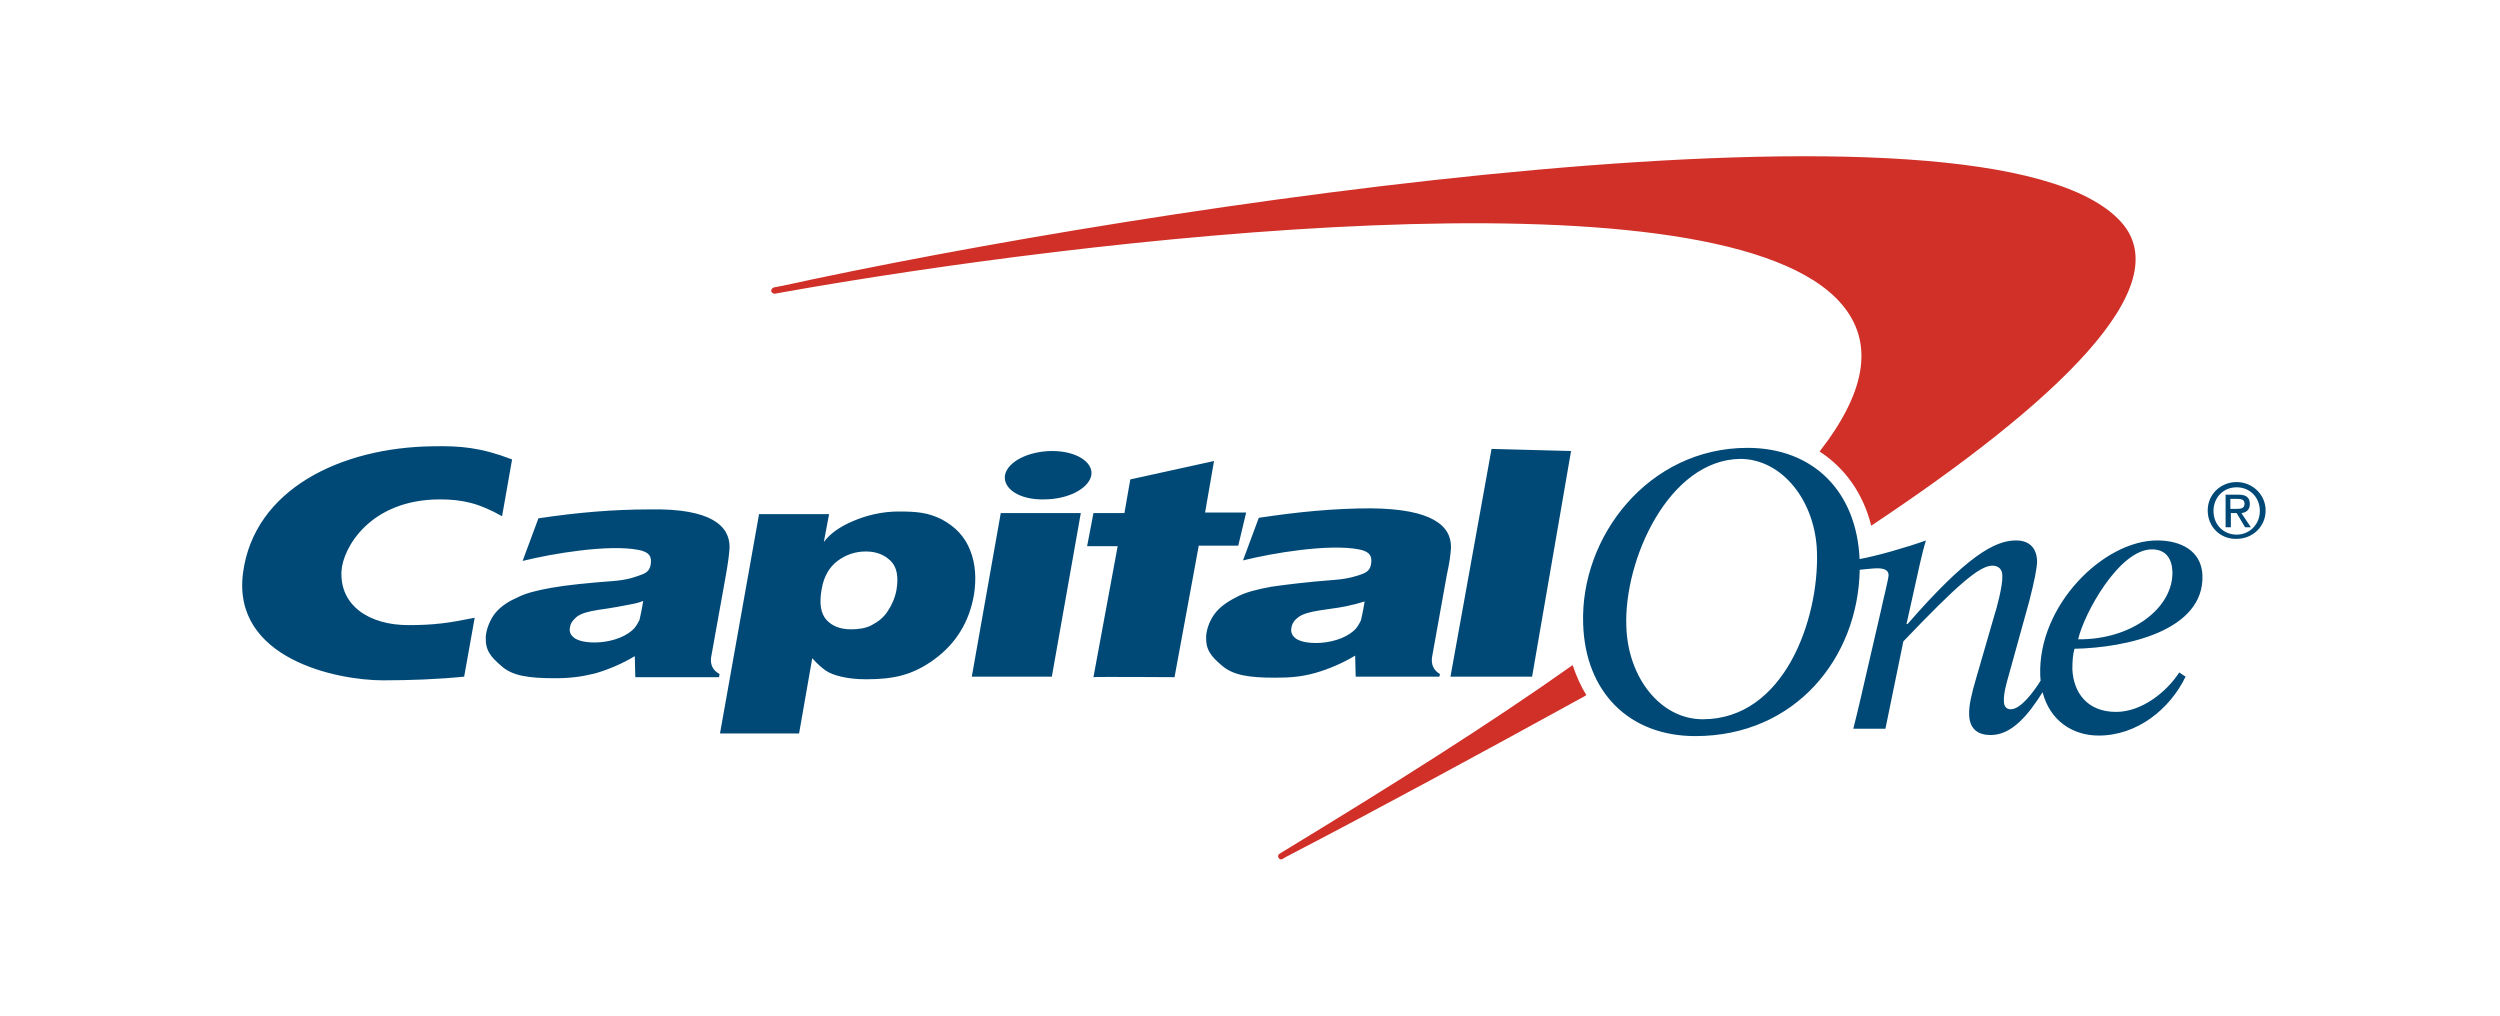 <?xml version="1.0" encoding="UTF-8"?>
<svg width="320px" height="130px" viewBox="0 0 320 130" version="1.1" xmlns="http://www.w3.org/2000/svg" xmlns:xlink="http://www.w3.org/1999/xlink">
    <title>capital-one</title>
    <g id="capital-one" stroke="none" stroke-width="1" fill="none" fill-rule="evenodd">
        <g id="Group" transform="translate(31, 20)" fill-rule="nonzero">
            <path d="M170.297,65.131 C159.58,72.738 146.908,80.683 133.293,88.964 L132.754,89.3 C132.551,89.435 132.551,89.704 132.686,89.839 C132.821,90.041 133.091,90.041 133.225,89.906 L133.697,89.637 C145.223,83.645 158.502,76.441 171.848,69.103 C171.915,69.036 171.982,69.036 172.05,68.968 C171.376,67.891 170.769,66.545 170.297,65.131 L170.297,65.131 Z M240.464,8.376 C223.613,-10.206 115.229,6.491 69.125,16.59 L68.046,16.792 C67.844,16.859 67.709,17.061 67.709,17.263 C67.777,17.465 67.979,17.599 68.181,17.599 L69.26,17.398 C107.477,10.598 186.878,1.172 203.999,18.138 C209.189,23.322 207.976,29.987 201.909,37.797 C205.145,39.884 207.504,43.183 208.515,47.29 C232.106,31.603 248.013,16.657 240.464,8.376 Z" id="Shape" fill="#D03027"></path>
            <path d="M192.675,37.326 C201.134,37.326 206.651,42.936 207.028,51.562 C209.329,51.135 212.969,50.091 215.525,49.175 C214.986,50.858 214.514,53.282 213.975,55.638 L213.975,55.638 L213.031,59.879 L213.166,59.879 C220.782,51.127 224.355,49.175 227.051,49.175 C228.669,49.175 229.68,50.05 229.747,51.8 C229.747,52.676 229.41,54.359 228.736,56.984 L228.736,56.984 L226.107,66.477 C225.838,67.42 225.433,68.834 225.501,69.776 C225.501,70.517 225.905,70.786 226.377,70.786 C227.701,70.786 229.38,68.428 230.198,67.132 C230.176,66.919 230.16,66.7 230.151,66.477 C229.814,57.523 238.24,49.175 245.115,49.175 C248.081,49.175 250.777,50.454 250.912,53.618 C251.181,60.755 241.138,62.909 234.533,63.044 C234.33,63.784 234.263,64.525 234.263,65.669 C234.398,68.632 236.15,71.123 239.857,71.123 C243.16,71.123 246.328,68.564 247.946,66.073 L248.755,66.612 C246.733,70.786 242.554,74.152 237.633,74.152 C234.264,74.152 231.379,72.22 230.453,68.6 C228.661,71.443 226.554,74.085 223.815,74.085 C222.198,74.085 221.119,73.344 221.052,71.527 C220.985,70.382 221.389,68.699 221.928,66.881 L221.928,66.881 L224.287,58.735 C224.557,57.927 225.366,54.965 225.298,53.686 C225.298,52.81 224.759,52.406 224.018,52.406 C222.4,52.406 219.636,54.763 212.627,62.101 L212.627,62.101 L210.335,73.277 L206.223,73.277 C206.83,70.921 207.504,67.891 208.178,64.996 L208.178,64.996 L209.796,57.994 C209.93,57.254 210.739,54.089 210.739,53.618 C210.739,52.878 209.998,52.743 209.256,52.743 C208.785,52.743 207.639,52.878 206.897,52.945 L207.043,52.931 C206.844,64.208 198.804,74.22 186.002,74.22 C177.509,74.22 171.915,68.564 171.645,59.879 C171.241,48.703 180.003,37.326 192.675,37.326 Z M84.021,45.472 C86.38,45.472 87.796,45.607 89.548,46.482 C91.301,47.424 92.514,48.703 93.188,50.454 C93.862,52.137 93.997,54.089 93.66,56.177 C93.053,59.61 91.368,62.37 88.604,64.39 C85.841,66.41 83.414,66.948 79.842,66.948 C78.561,66.948 77.55,66.814 76.674,66.612 C75.798,66.41 75.124,66.141 74.652,65.804 C74.18,65.467 73.641,64.996 72.967,64.255 L71.282,73.883 L61.171,73.883 L61.171,73.816 L66.159,45.809 L75.124,45.809 L74.45,49.377 C75.259,48.3 76.472,47.424 78.224,46.684 C79.977,45.943 81.932,45.472 84.021,45.472 Z M191.732,38.739 C182.632,38.874 176.835,51.598 177.172,60.216 C177.375,66.746 181.554,72.065 186.946,72.065 C197.393,72.065 201.842,59.273 201.572,50.656 C201.37,44.125 197.124,38.739 191.732,38.739 Z M24.436,37.124 C27.874,37.056 30.503,37.258 34.547,38.807 L34.547,38.807 L33.266,46.078 C30.301,44.395 28.144,43.923 25.313,43.923 C16.348,43.923 12.843,50.185 12.708,53.147 C12.506,57.59 16.348,60.014 21.269,60.014 C24.571,60.014 26.459,59.745 29.761,59.071 L29.761,59.071 L28.413,66.612 C25.043,66.948 21.471,67.083 18.033,67.083 C12.102,67.083 -1.312,64.323 0.104,53.349 C1.519,42.577 12.708,37.258 24.436,37.124 Z M62.385,50.117 C62.317,51.127 62.182,52.07 61.913,53.618 L60.025,64.121 C59.891,65.063 60.228,65.804 61.104,66.275 L61.036,66.679 L50.319,66.679 L50.252,63.986 C48.702,64.929 46.814,65.737 45.129,66.208 C43.444,66.612 42.096,66.814 40.007,66.814 C36.569,66.814 34.547,66.477 33.199,65.265 C31.783,64.053 31.109,63.246 31.177,61.495 C31.244,60.553 31.716,59.273 32.457,58.398 C33.199,57.523 34.21,56.917 35.288,56.446 C36.367,55.907 37.715,55.571 39.602,55.234 C41.49,54.897 44.118,54.628 47.623,54.359 C49.443,54.224 50.589,53.753 51.128,53.551 C51.87,53.282 52.139,52.945 52.274,52.339 C52.476,51.262 52.139,50.656 50.724,50.387 C46.882,49.646 39.67,50.858 35.895,51.8 L37.917,46.347 C42.838,45.607 47.421,45.203 52.274,45.203 C59.958,45.068 62.452,47.29 62.385,50.117 Z M144.482,45.068 C152.301,45.135 154.794,47.29 154.727,50.117 C154.66,51.127 154.525,52.07 154.188,53.618 L152.301,64.121 C152.166,65.063 152.503,65.804 153.312,66.275 L153.244,66.612 L142.527,66.612 L142.46,63.919 C140.909,64.861 139.022,65.669 137.337,66.141 C135.652,66.612 134.236,66.746 132.214,66.746 C128.777,66.746 126.822,66.41 125.407,65.198 C123.991,63.986 123.317,63.178 123.385,61.428 C123.452,60.418 123.924,59.206 124.665,58.331 C125.407,57.456 126.418,56.85 127.496,56.311 C128.575,55.773 129.923,55.436 131.743,55.099 C133.63,54.83 136.259,54.493 139.831,54.224 C141.651,54.089 142.797,53.686 143.336,53.484 C144.077,53.214 144.347,52.878 144.482,52.272 C144.684,51.194 144.347,50.589 142.932,50.319 C139.09,49.579 131.877,50.791 128.103,51.733 L130.125,46.28 C135.045,45.539 139.629,45.068 144.482,45.068 Z M124.396,39.009 L123.25,45.607 L128.507,45.607 L127.496,49.848 L122.441,49.848 L119.34,66.679 C119.34,66.679 109.028,66.612 108.96,66.679 L112.061,49.915 L108.151,49.915 L108.96,45.674 L112.937,45.674 L112.937,45.607 L113.678,41.365 L124.396,39.009 Z M107.343,45.674 L103.635,66.612 L93.39,66.612 L97.097,45.674 L107.343,45.674 Z M159.917,37.46 L170.095,37.73 L165.107,66.612 L154.66,66.612 L159.917,37.46 Z M143.673,56.984 C143.201,57.119 142.594,57.321 141.92,57.456 C141.179,57.658 139.898,57.86 137.944,58.129 C136.596,58.331 135.719,58.6 135.18,59.004 C134.708,59.341 134.371,59.812 134.304,60.351 C134.169,60.957 134.439,61.428 134.911,61.764 C135.45,62.101 136.259,62.303 137.472,62.303 C138.348,62.303 139.224,62.168 140.101,61.899 C140.977,61.63 141.718,61.226 142.257,60.755 C142.662,60.418 142.932,59.947 143.201,59.408 C143.269,59.071 143.471,58.264 143.673,56.984 Z M51.33,56.917 C50.859,57.119 50.319,57.254 49.578,57.388 C48.836,57.523 47.556,57.792 45.601,58.062 C44.253,58.264 43.377,58.533 42.838,58.937 C42.366,59.341 42.029,59.745 41.961,60.283 C41.827,60.889 42.029,61.293 42.568,61.697 C43.107,62.034 43.916,62.236 45.129,62.236 C46.006,62.236 46.882,62.101 47.758,61.832 C48.634,61.562 49.376,61.159 49.915,60.687 C50.319,60.351 50.589,59.879 50.859,59.341 C50.926,59.004 51.128,58.196 51.33,56.917 Z M244.441,50.319 C240.262,50.319 235.746,58.533 235.004,61.832 C241.88,61.899 247.204,57.792 247.07,53.147 C247.002,51.464 246.193,50.319 244.441,50.319 Z M79.842,50.589 C78.494,50.589 77.281,50.993 76.202,51.8 C75.124,52.608 74.45,53.82 74.18,55.369 C73.843,57.186 74.045,58.533 74.787,59.341 C75.528,60.149 76.539,60.553 77.955,60.553 C78.898,60.553 79.842,60.418 80.583,60.014 C81.46,59.543 82.066,59.071 82.606,58.264 C83.145,57.456 83.549,56.58 83.751,55.503 C84.021,53.82 83.819,52.608 83.01,51.8 C82.201,50.993 81.123,50.589 79.842,50.589 Z M255.293,41.702 C257.248,41.702 259,43.25 259,45.337 C259,47.424 257.315,48.973 255.293,48.973 C253.271,49.04 251.586,47.492 251.586,45.337 C251.586,43.25 253.271,41.702 255.293,41.702 Z M255.293,42.375 C253.608,42.375 252.327,43.654 252.327,45.405 C252.327,47.155 253.608,48.434 255.293,48.434 C256.91,48.434 258.259,47.155 258.259,45.405 C258.259,43.654 256.978,42.375 255.293,42.375 Z M255.495,43.318 C256.506,43.318 256.978,43.654 256.978,44.529 C256.978,45.27 256.506,45.607 255.899,45.674 L257.113,47.492 L256.371,47.492 L255.293,45.674 L254.551,45.674 L254.551,47.492 L253.877,47.492 L253.877,43.318 L255.495,43.318 Z M255.36,43.856 L254.484,43.856 L254.484,45.135 L255.293,45.135 C255.832,45.135 256.304,45.068 256.304,44.462 C256.304,43.923 255.832,43.856 255.36,43.856 Z M103.703,37.73 C106.736,37.73 108.96,39.143 108.691,40.826 C108.354,42.577 105.657,43.923 102.624,43.923 C99.524,43.991 97.367,42.577 97.636,40.826 C97.974,39.076 100.67,37.73 103.703,37.73 Z" id="Shape" fill="#004977"></path>
        </g>
    </g>
</svg>